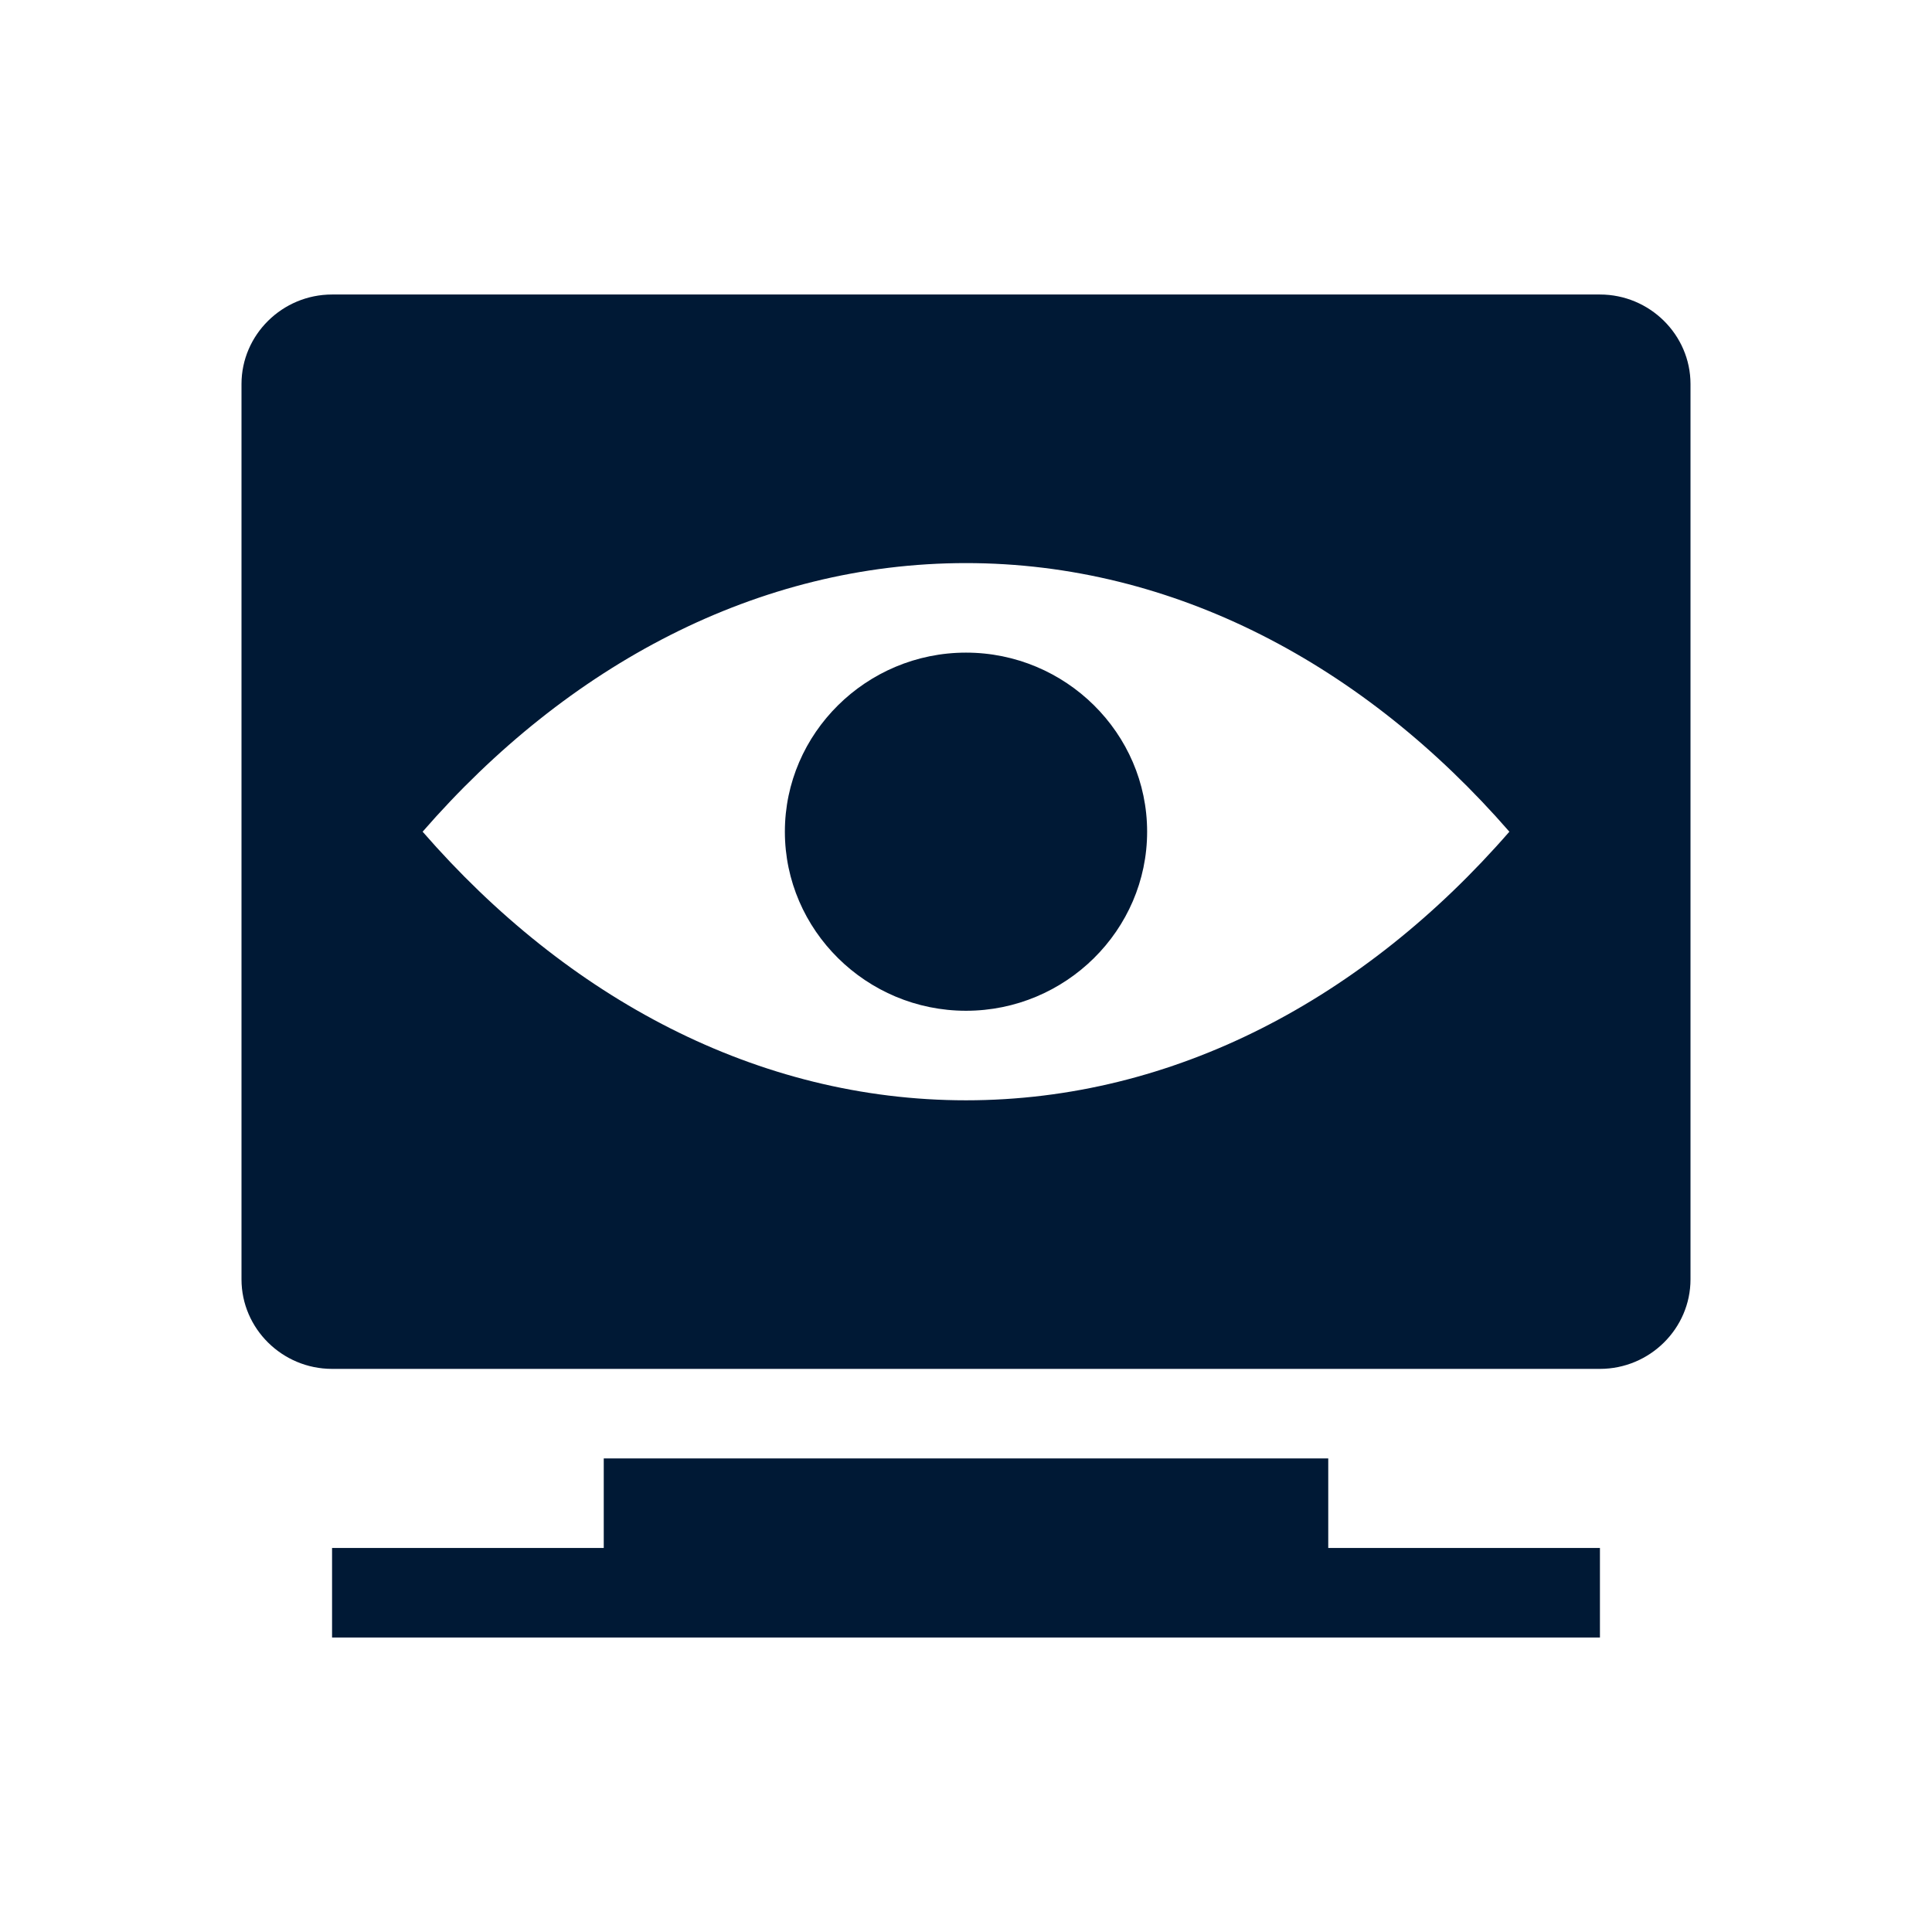 <svg width="64" height="64" viewBox="0 0 64 64" fill="none" xmlns="http://www.w3.org/2000/svg">
<path d="M56 42.38V12.722C56 11.091 54.65 9.756 53 9.756H11C9.35 9.756 8 11.091 8 12.722V42.38C8 44.011 9.35 45.346 11 45.346H53C54.65 45.346 56 44.011 56 42.38ZM32 18.653C38.9 18.653 45.2 22.035 50 27.551C45.2 33.068 38.9 36.449 32 36.449C25.1 36.449 18.8 33.068 14 27.551C18.8 22.035 25.1 18.653 32 18.653ZM38 27.551C38 24.288 35.3 21.619 32 21.619C28.7 21.619 26 24.288 26 27.551C26 30.813 28.7 33.483 32 33.483C35.3 33.483 38 30.813 38 27.551ZM44 51.278H53V54.244H11V51.278H20V48.312H44V51.278Z" fill="#001935"/>
</svg>
